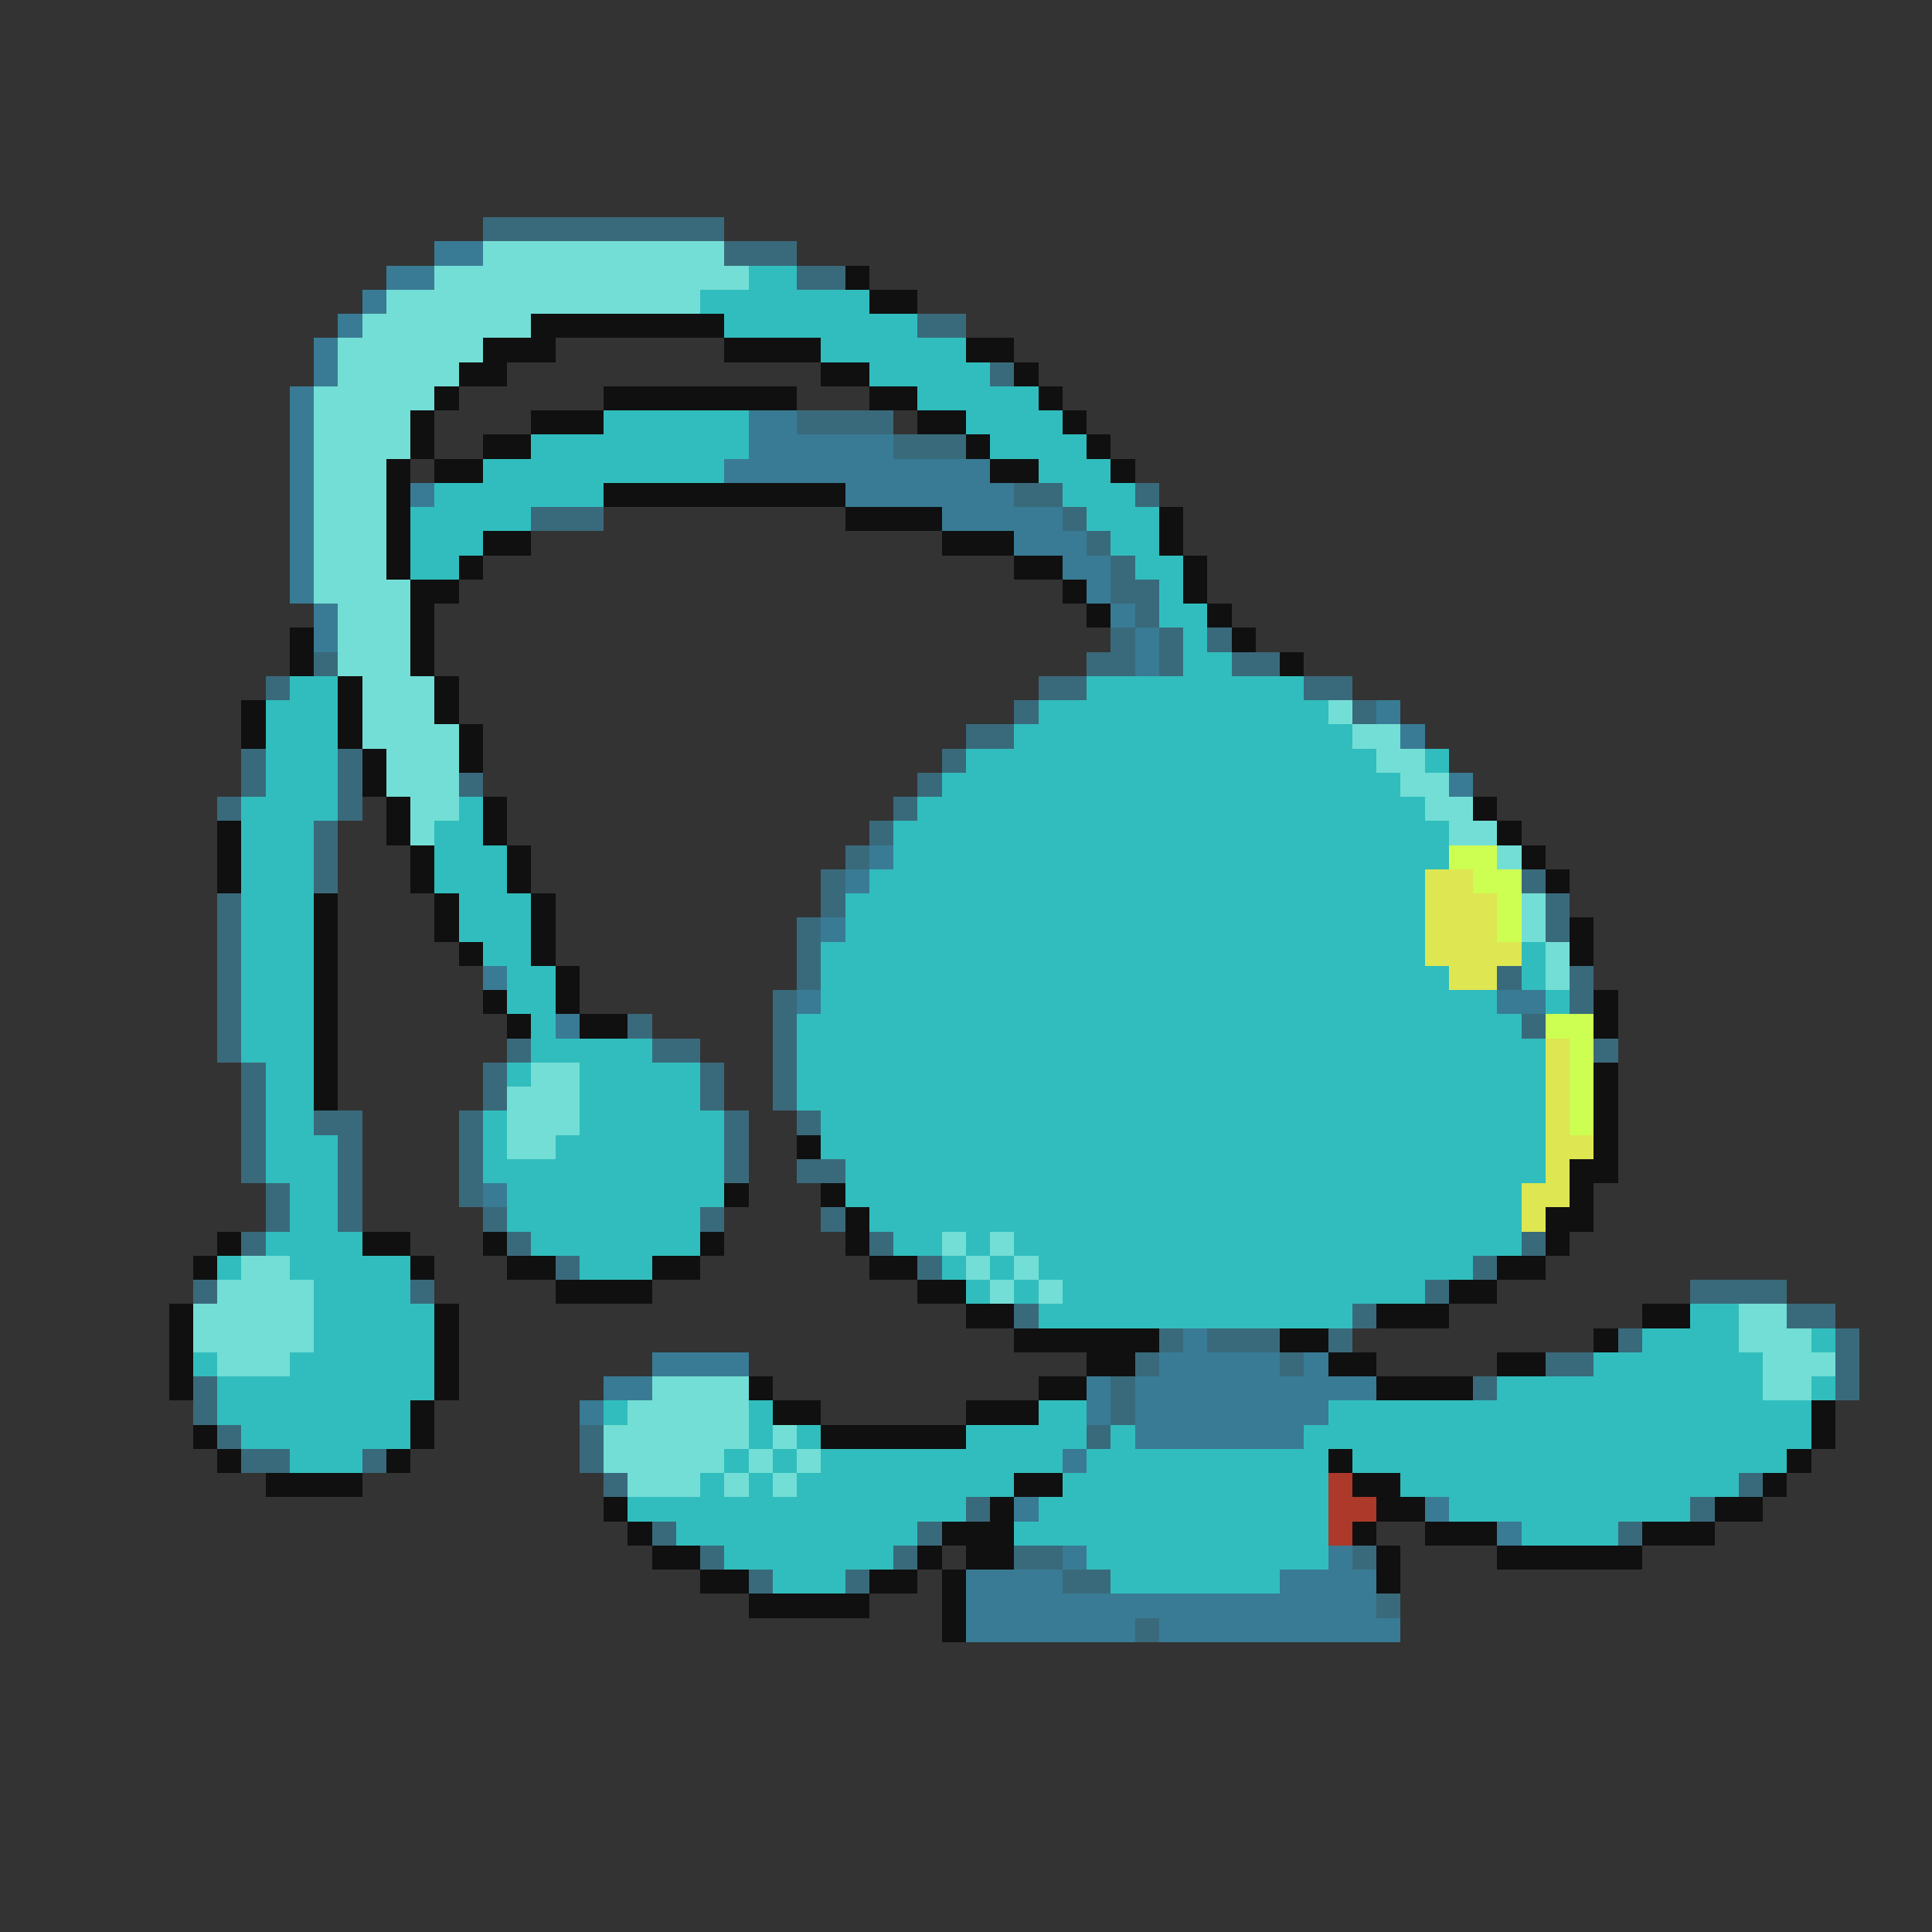 <svg xmlns="http://www.w3.org/2000/svg" viewBox="0 -0.5 80 80" shape-rendering="crispEdges">
<rect x="0" y="-0.5" width="80" height="80" fill="#333333" stroke="none"/>
<path stroke="#396a7b" d="M20 9h10M30 10h3M33 11h2M38 13h2M41 15h1M33 17h4M37 18h3M42 20h2M47 20h1M22 21h3M44 21h1M45 22h1M46 23h1M46 24h2M47 25h1M46 26h1M48 26h1M50 26h1M13 27h1M45 27h2M48 27h1M51 27h2M11 28h1M43 28h2M54 28h2M42 29h1M56 29h1M40 30h2M10 31h1M14 31h1M39 31h1M10 32h1M14 32h1M19 32h1M38 32h1M9 33h1M14 33h1M37 33h1M13 34h1M36 34h1M13 35h1M35 35h1M13 36h1M34 36h1M63 36h1M9 37h1M34 37h1M64 37h1M9 38h1M33 38h1M64 38h1M9 39h1M33 39h1M9 40h1M33 40h1M62 40h1M65 40h1M9 41h1M32 41h1M65 41h1M9 42h1M26 42h1M32 42h1M63 42h1M9 43h1M21 43h1M27 43h2M32 43h1M66 43h1M10 44h1M20 44h1M29 44h1M32 44h1M10 45h1M20 45h1M29 45h1M32 45h1M10 46h1M13 46h2M19 46h1M30 46h1M33 46h1M10 47h1M14 47h1M19 47h1M30 47h1M10 48h1M14 48h1M19 48h1M30 48h1M33 48h2M11 49h1M14 49h1M19 49h1M11 50h1M14 50h1M20 50h1M29 50h1M34 50h1M10 51h1M21 51h1M36 51h1M63 51h1M23 52h1M38 52h1M61 52h1M8 53h1M17 53h1M59 53h1M70 53h4M42 54h1M56 54h1M74 54h2M48 55h1M50 55h3M55 55h1M67 55h1M76 55h1M47 56h1M53 56h1M64 56h2M76 56h1M8 57h1M46 57h1M61 57h1M76 57h1M8 58h1M46 58h1M9 59h1M24 59h1M45 59h1M10 60h2M15 60h1M24 60h1M25 61h1M72 61h1M40 62h1M70 62h1M27 63h1M38 63h1M67 63h1M29 64h1M37 64h1M42 64h2M56 64h1M31 65h1M35 65h1M44 65h2M57 66h1M47 67h1" />
<path stroke="#397b94" d="M18 10h2M16 11h2M15 12h1M14 13h1M13 14h1M13 15h1M12 16h1M12 17h1M31 17h2M12 18h1M31 18h6M12 19h1M30 19h11M12 20h1M17 20h1M35 20h7M12 21h1M39 21h5M12 22h1M42 22h3M12 23h1M44 23h2M12 24h1M45 24h1M13 25h1M46 25h1M13 26h1M47 26h1M47 27h1M57 29h1M58 30h1M60 32h1M36 35h1M35 36h1M34 38h1M20 40h1M33 41h1M62 41h2M23 42h1M20 49h1M49 55h1M27 56h4M48 56h5M54 56h1M25 57h2M45 57h1M47 57h10M24 58h1M45 58h1M47 58h8M47 59h7M44 60h1M42 62h1M59 62h1M62 63h1M44 64h1M55 64h1M40 65h4M53 65h4M40 66h17M40 67h7M48 67h10" />
<path stroke="#73ded5" d="M20 10h10M18 11h13M16 12h13M15 13h7M14 14h6M14 15h5M13 16h5M13 17h4M13 18h4M13 19h3M13 20h3M13 21h3M13 22h3M13 23h3M13 24h4M14 25h3M14 26h3M14 27h3M15 28h3M15 29h3M55 29h1M15 30h4M56 30h2M16 31h3M57 31h2M16 32h3M58 32h2M17 33h2M59 33h2M17 34h1M60 34h2M62 35h1M63 37h1M63 38h1M64 39h1M64 40h1M22 44h2M21 45h3M21 46h3M21 47h2M39 51h1M41 51h1M10 52h2M40 52h1M42 52h1M9 53h4M41 53h1M43 53h1M8 54h5M72 54h2M8 55h5M72 55h3M9 56h3M73 56h3M27 57h4M73 57h2M26 58h5M25 59h6M32 59h1M25 60h5M31 60h1M33 60h1M26 61h3M30 61h1M32 61h1" />
<path stroke="#31bdbd" d="M31 11h2M29 12h7M30 13h8M34 14h6M36 15h5M38 16h5M25 17h6M40 17h4M22 18h9M41 18h4M20 19h10M43 19h3M18 20h7M44 20h3M17 21h5M45 21h3M17 22h3M46 22h2M17 23h2M47 23h2M48 24h1M48 25h2M49 26h1M49 27h2M12 28h2M45 28h9M11 29h3M43 29h12M11 30h3M42 30h14M11 31h3M40 31h17M59 31h1M11 32h3M39 32h19M10 33h4M19 33h1M38 33h21M10 34h3M18 34h2M37 34h23M10 35h3M18 35h3M37 35h23M10 36h3M18 36h3M36 36h23M10 37h3M19 37h3M35 37h24M10 38h3M19 38h3M35 38h24M10 39h3M20 39h2M34 39h25M63 39h1M10 40h3M21 40h2M34 40h26M63 40h1M10 41h3M21 41h2M34 41h28M64 41h1M10 42h3M22 42h1M33 42h30M10 43h3M22 43h5M33 43h31M11 44h2M21 44h1M24 44h5M33 44h31M11 45h2M24 45h5M33 45h31M11 46h2M20 46h1M24 46h6M34 46h30M11 47h3M20 47h1M23 47h7M34 47h30M11 48h3M20 48h10M35 48h29M12 49h2M21 49h9M35 49h28M12 50h2M21 50h8M36 50h27M11 51h4M22 51h7M37 51h2M40 51h1M42 51h21M9 52h1M12 52h5M24 52h3M39 52h1M41 52h1M43 52h18M13 53h4M40 53h1M42 53h1M44 53h15M13 54h5M43 54h13M70 54h2M13 55h5M68 55h4M75 55h1M8 56h1M12 56h6M66 56h7M9 57h9M62 57h11M75 57h1M9 58h8M25 58h1M31 58h1M43 58h2M55 58h20M10 59h7M31 59h1M33 59h1M40 59h5M46 59h1M54 59h21M12 60h3M30 60h1M32 60h1M34 60h10M45 60h10M56 60h18M29 61h1M31 61h1M33 61h9M44 61h11M58 61h14M26 62h14M43 62h12M60 62h10M28 63h10M42 63h13M63 63h4M30 64h7M45 64h10M32 65h3M46 65h7" />
<path stroke="#101010" d="M35 11h1M36 12h2M22 13h8M20 14h3M30 14h4M40 14h2M19 15h2M34 15h2M42 15h1M18 16h1M25 16h8M36 16h2M43 16h1M17 17h1M22 17h3M38 17h2M44 17h1M17 18h1M20 18h2M40 18h1M45 18h1M16 19h1M18 19h2M41 19h2M46 19h1M16 20h1M25 20h10M16 21h1M35 21h4M48 21h1M16 22h1M20 22h2M39 22h3M48 22h1M16 23h1M19 23h1M42 23h2M49 23h1M17 24h2M44 24h1M49 24h1M17 25h1M45 25h1M50 25h1M12 26h1M17 26h1M51 26h1M12 27h1M17 27h1M53 27h1M14 28h1M18 28h1M10 29h1M14 29h1M18 29h1M10 30h1M14 30h1M19 30h1M15 31h1M19 31h1M15 32h1M16 33h1M20 33h1M61 33h1M9 34h1M16 34h1M20 34h1M62 34h1M9 35h1M17 35h1M21 35h1M63 35h1M9 36h1M17 36h1M21 36h1M64 36h1M13 37h1M18 37h1M22 37h1M13 38h1M18 38h1M22 38h1M65 38h1M13 39h1M19 39h1M22 39h1M65 39h1M13 40h1M23 40h1M13 41h1M20 41h1M23 41h1M66 41h1M13 42h1M21 42h1M24 42h2M66 42h1M13 43h1M13 44h1M66 44h1M13 45h1M66 45h1M66 46h1M33 47h1M66 47h1M65 48h2M30 49h1M34 49h1M65 49h1M35 50h1M64 50h2M9 51h1M15 51h2M20 51h1M29 51h1M35 51h1M64 51h1M8 52h1M17 52h1M21 52h2M27 52h2M36 52h2M62 52h2M23 53h4M38 53h2M60 53h2M7 54h1M18 54h1M40 54h2M57 54h3M68 54h2M7 55h1M18 55h1M42 55h6M53 55h2M66 55h1M7 56h1M18 56h1M45 56h2M55 56h2M62 56h2M7 57h1M18 57h1M31 57h1M43 57h2M57 57h4M17 58h1M32 58h2M40 58h3M75 58h1M8 59h1M17 59h1M34 59h6M75 59h1M9 60h1M16 60h1M55 60h1M74 60h1M11 61h4M42 61h2M56 61h2M73 61h1M25 62h1M41 62h1M57 62h2M71 62h2M26 63h1M39 63h3M56 63h1M59 63h3M68 63h3M27 64h2M38 64h1M40 64h2M57 64h1M62 64h6M29 65h2M36 65h2M39 65h1M57 65h1M31 66h5M39 66h1M39 67h1" />
<path stroke="#cdff52" d="M60 35h2M61 36h2M62 37h1M62 38h1M64 42h2M65 43h1M65 44h1M65 45h1M65 46h1" />
<path stroke="#dee652" d="M59 36h2M59 37h3M59 38h3M59 39h4M60 40h2M64 43h1M64 44h1M64 45h1M64 46h1M64 47h2M64 48h1M63 49h2M63 50h1" />
<path stroke="#ac3929" d="M55 61h1M55 62h2M55 63h1" />
</svg>